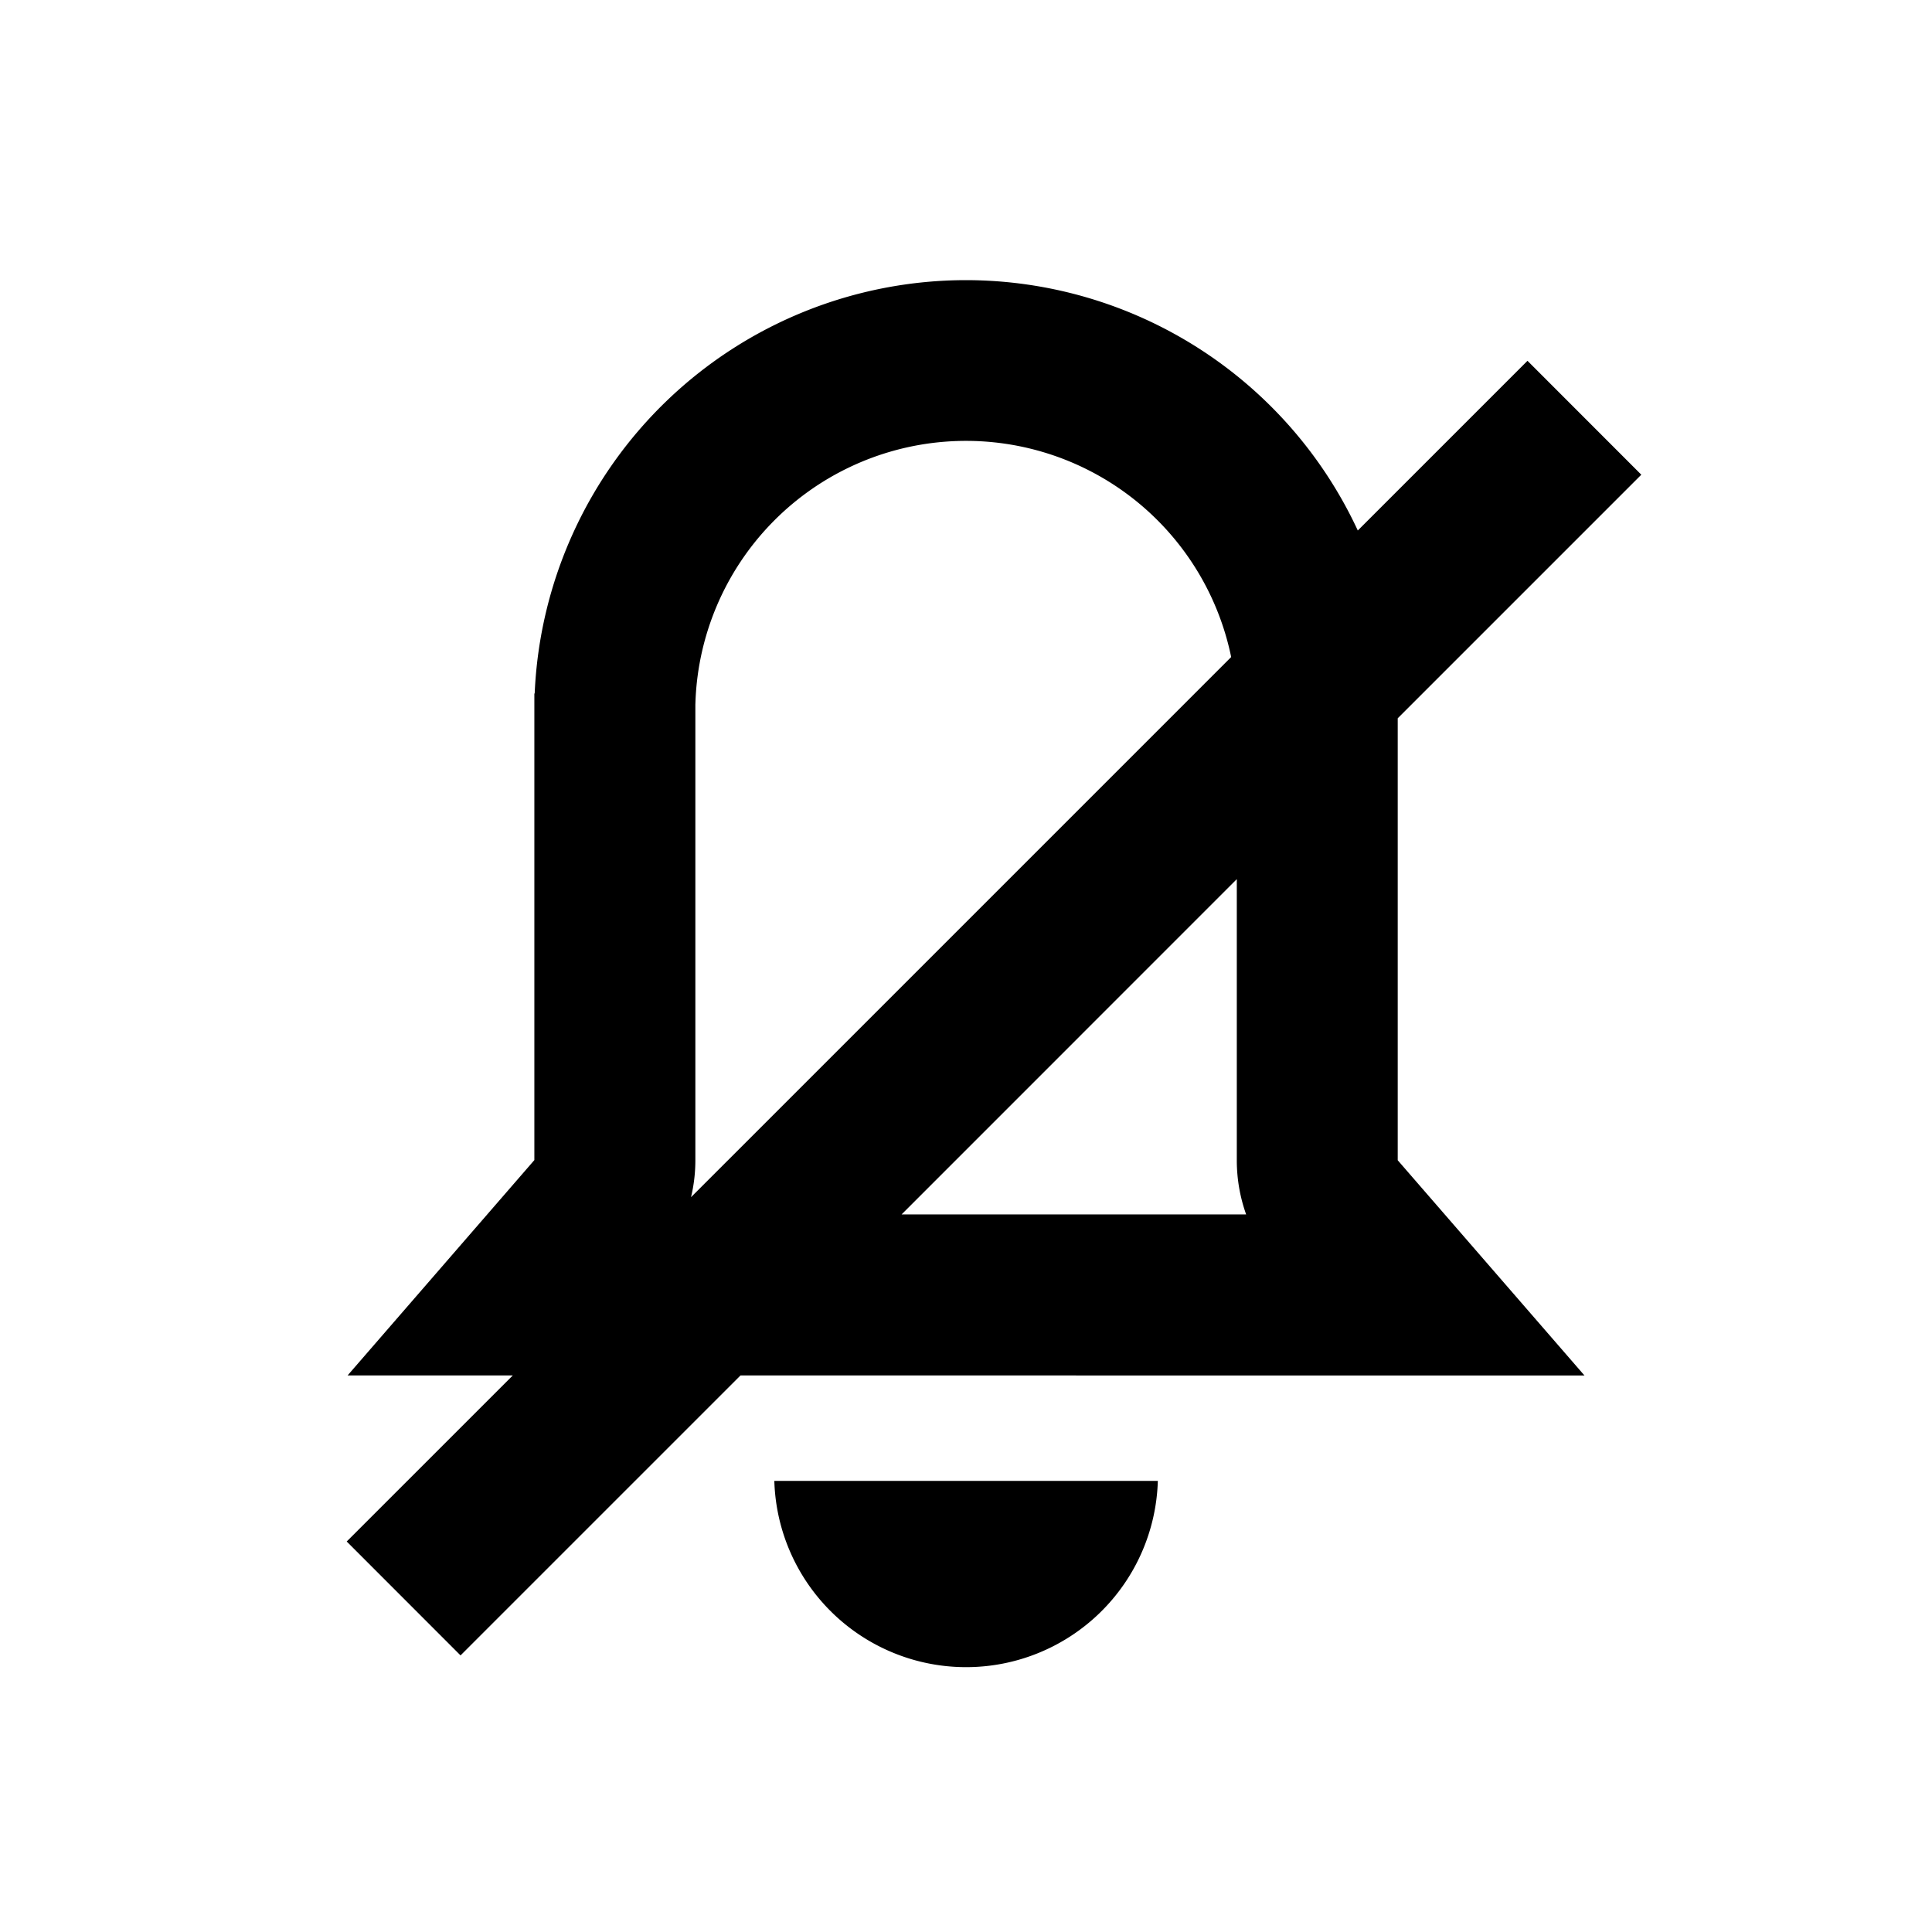 <svg xmlns="http://www.w3.org/2000/svg" xml:space="preserve" style="fill-rule:evenodd;clip-rule:evenodd;stroke-linejoin:round;stroke-miterlimit:2" viewBox="0 0 24 24"><path d="m9.199 17.086-3.478 3.478-1.414-1.415 2.063-2.063H4.318l2.32-2.675V8.615h.004A5.365 5.365 0 0 1 12 3.48a5.37 5.37 0 0 1 4.867 3.11l2.108-2.108 1.414 1.415-3.026 3.026v5.49l2.32 2.674zm6.095-8.924a3.363 3.363 0 0 0-6.654.536l-.002.054v5.66q0 .235-.054.46zM11.2 15.086h4.28a2 2 0 0 1-.116-.675v-3.49zm3.183 3.31a2.383 2.383 0 0 1-4.764 0z"/></svg>